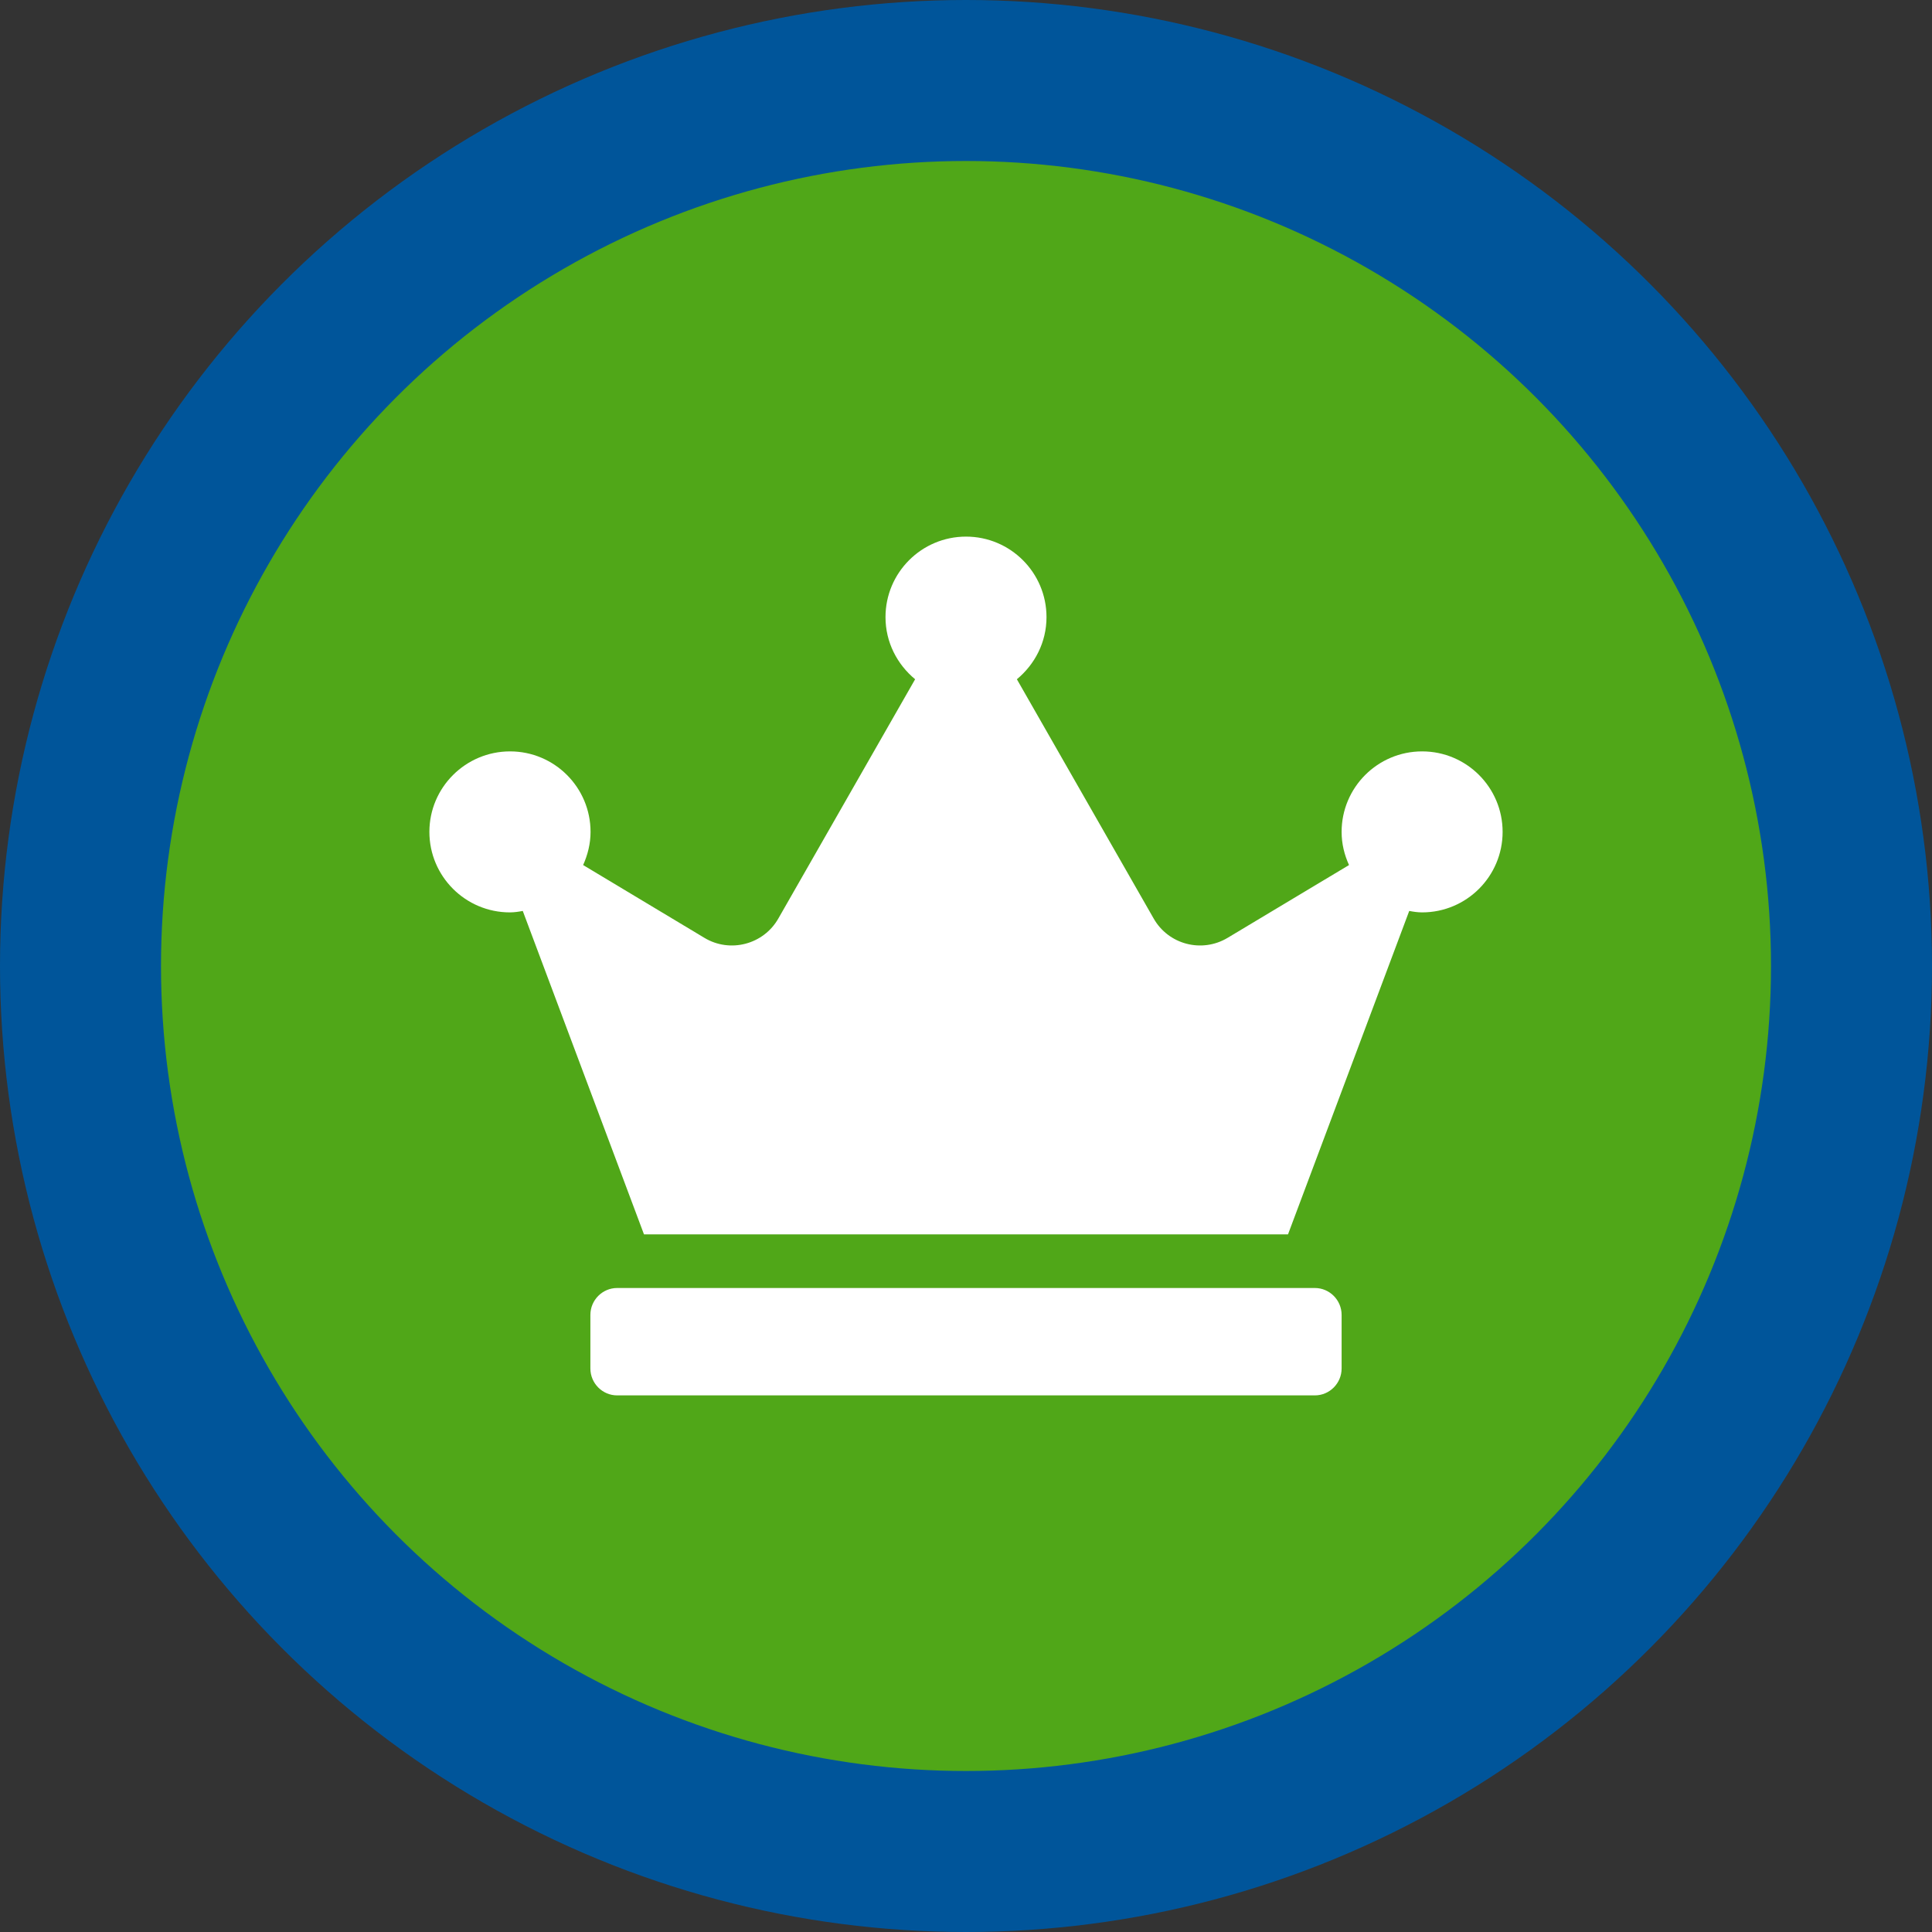 <svg width="12" height="12" viewBox="0 0 12 12" fill="none" xmlns="http://www.w3.org/2000/svg">
<rect x="0" y="0" width="12" height="12" fill="#333333" stroke="none"/>
<circle cx="6" cy="6" r="5.5" fill="#50A718" stroke="#00559A"/>
<g clip-path="url(#clip0_566_13559)">
<path d="M8.167 8H3.833C3.742 8 3.667 8.075 3.667 8.167V8.5C3.667 8.592 3.742 8.667 3.833 8.667H8.167C8.258 8.667 8.333 8.592 8.333 8.5V8.167C8.333 8.075 8.258 8 8.167 8ZM8.833 4.667C8.557 4.667 8.333 4.891 8.333 5.167C8.333 5.241 8.35 5.309 8.379 5.373L7.625 5.825C7.465 5.921 7.257 5.867 7.165 5.704L6.316 4.219C6.427 4.127 6.5 3.99 6.5 3.833C6.5 3.557 6.276 3.333 6 3.333C5.724 3.333 5.5 3.557 5.5 3.833C5.5 3.99 5.573 4.127 5.684 4.219L4.835 5.704C4.743 5.867 4.534 5.921 4.375 5.825L3.622 5.373C3.65 5.31 3.668 5.241 3.668 5.167C3.668 4.891 3.444 4.667 3.168 4.667C2.892 4.667 2.667 4.891 2.667 5.167C2.667 5.443 2.891 5.667 3.167 5.667C3.194 5.667 3.221 5.663 3.247 5.658L4 7.667H8L8.753 5.658C8.779 5.663 8.806 5.667 8.833 5.667C9.109 5.667 9.333 5.443 9.333 5.167C9.333 4.891 9.109 4.667 8.833 4.667Z" fill="white"/>
</g>
<defs>
<clipPath id="clip0_566_13559">
<rect width="6.667" height="6.667" fill="white" transform="translate(2.667 2.667)"/>
</clipPath>
</defs>
</svg>
